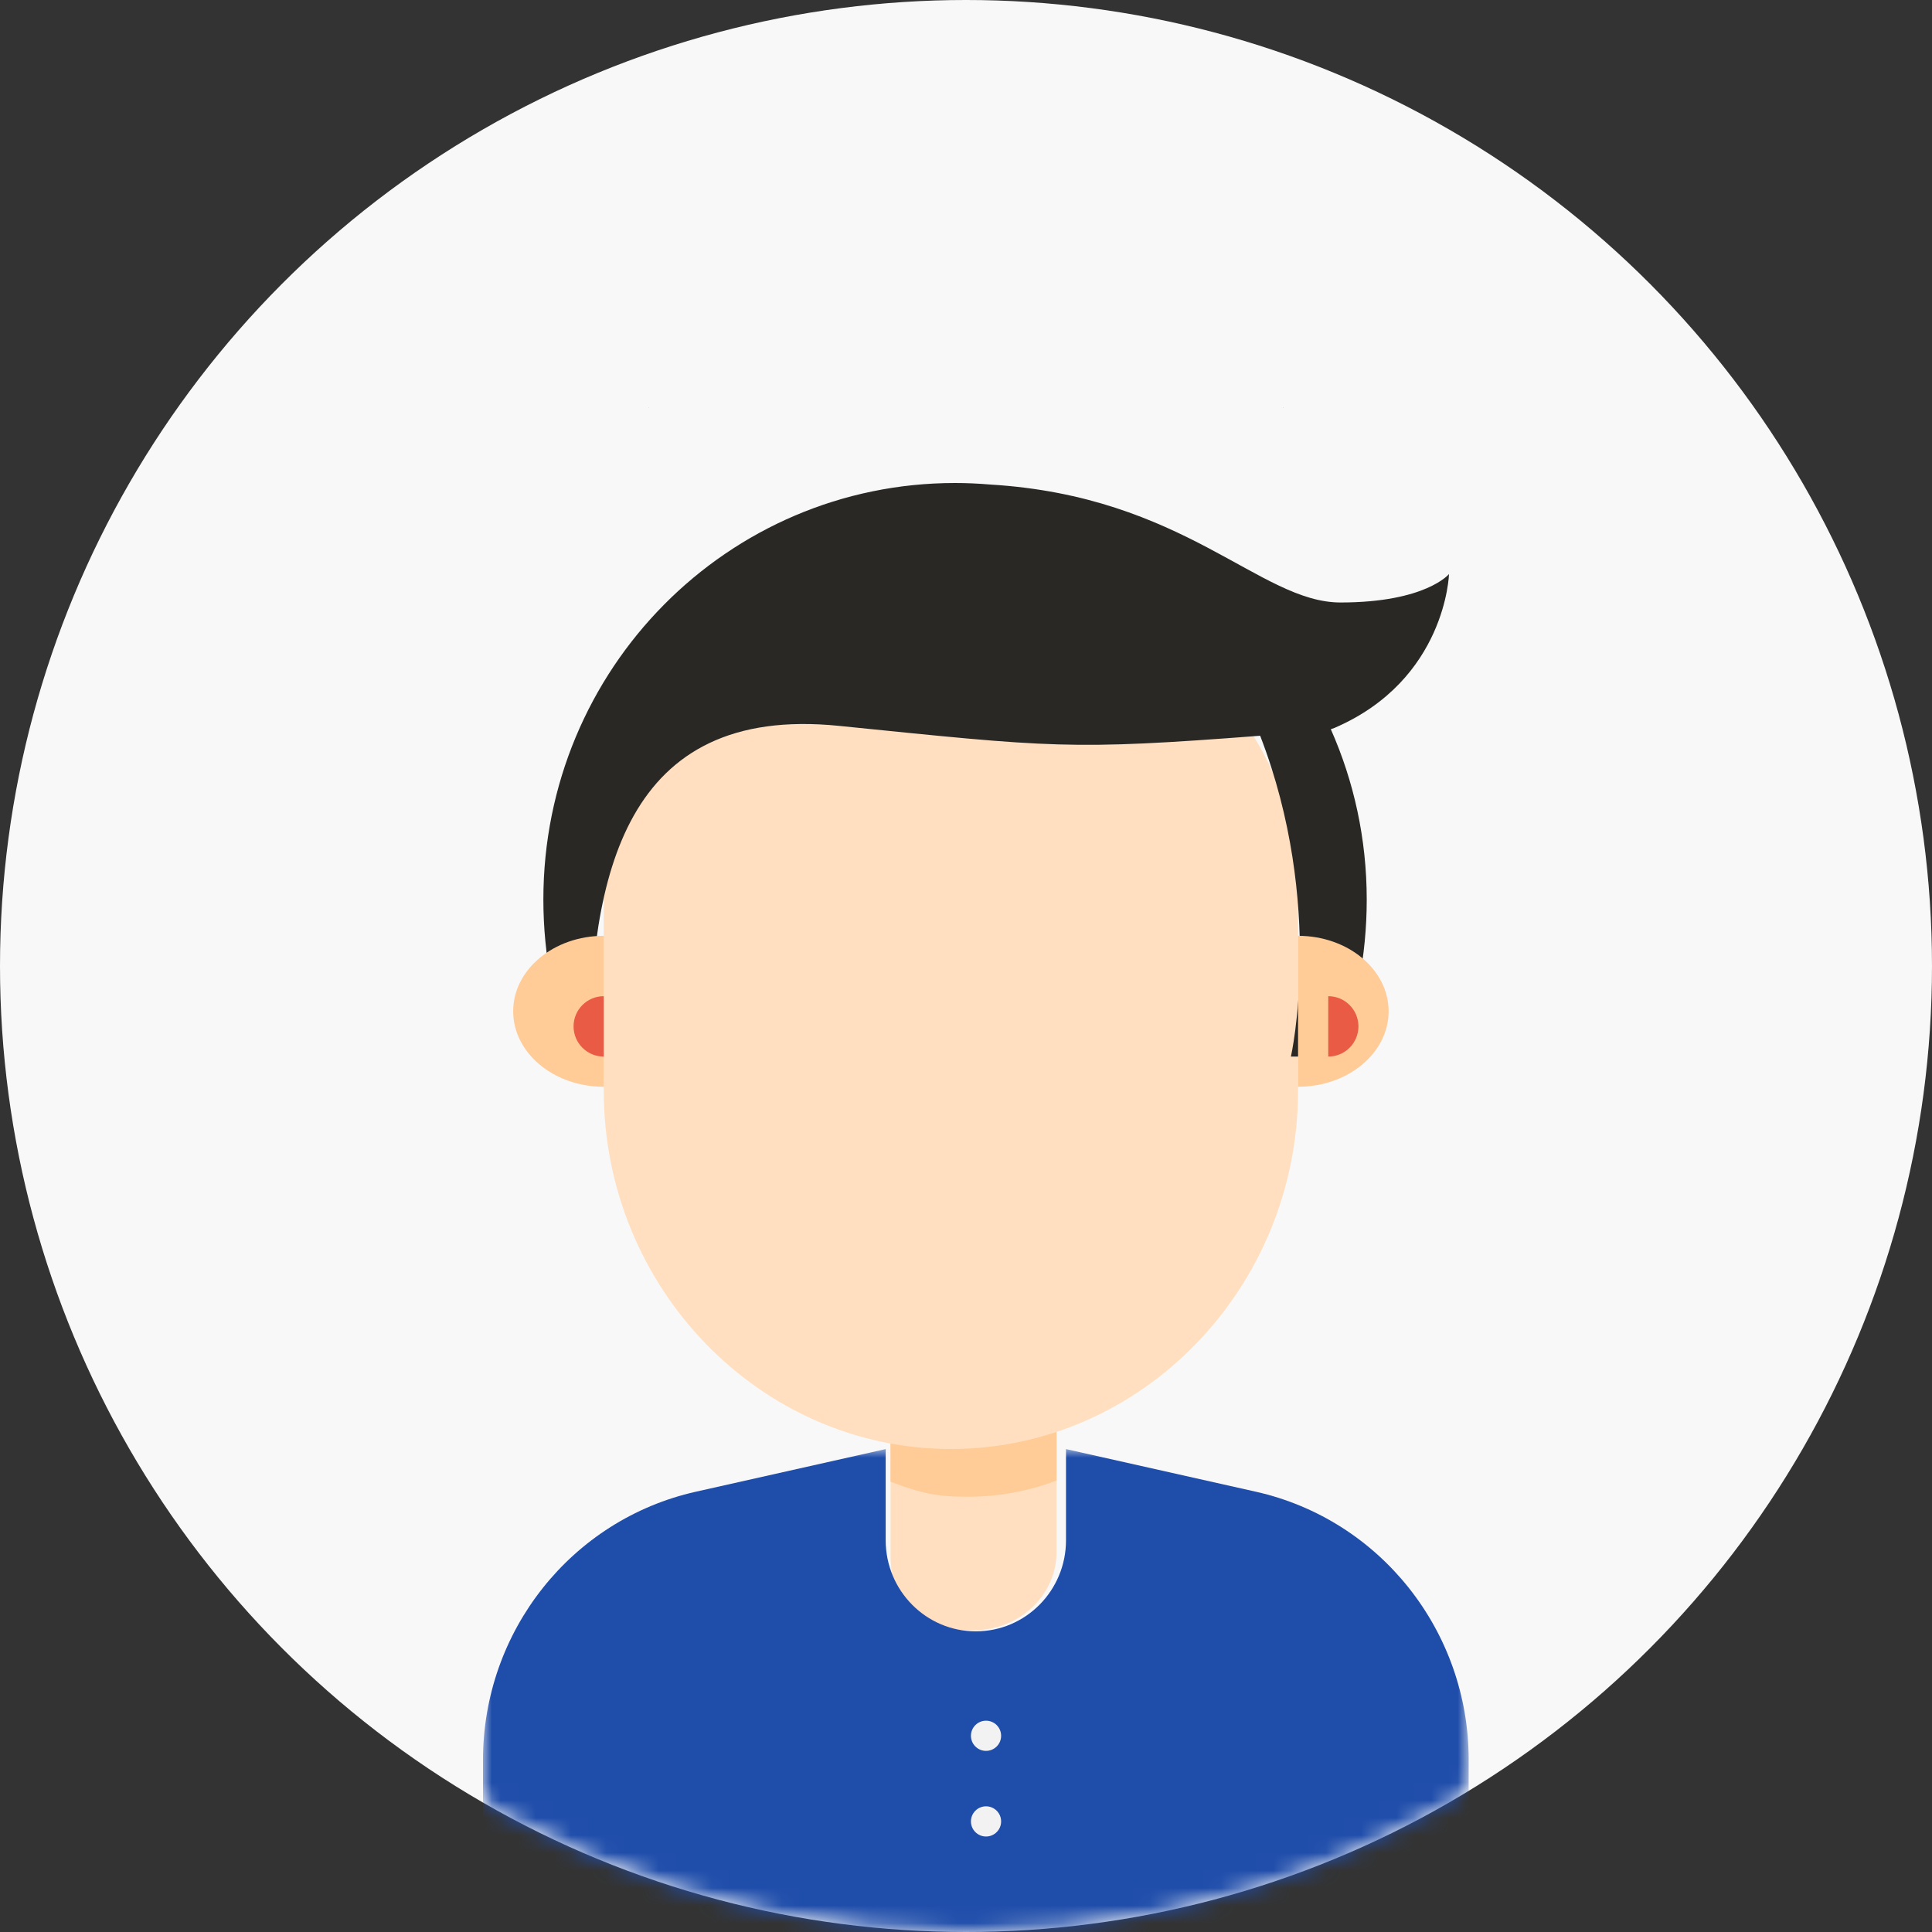 <?xml version="1.0" encoding="UTF-8"?>
<svg width="110px" height="110px" viewBox="0 0 110 110" version="1.1" xmlns="http://www.w3.org/2000/svg" xmlns:xlink="http://www.w3.org/1999/xlink">
    <rect x="0" y="0" width="110" height="110" fill="#333333" stroke="none"/>
    <!-- Generator: Sketch 54.1 (76490) - https://sketchapp.com -->
    <title>头像2</title>
    <desc>Created with Sketch.</desc>
    <defs>
        <circle id="path-1" cx="55" cy="55" r="55"></circle>
        <polygon id="path-3" points="0 0.005 56.121 0.005 56.121 30.938 0 30.938"></polygon>
        <polygon id="path-5" points="2.062 98.25 55.344 98.25 55.344 0.281 2.062 0.281"></polygon>
    </defs>
    <g id="页面1" stroke="none" stroke-width="1" fill="none" fill-rule="evenodd">
        <g id="3-2我的-已登录-已实名" transform="translate(-320, -168)">
            <g id="头像2" transform="translate(320, 168)">
                <mask id="mask-2" fill="white">
                    <use xlink:href="#path-1"></use>
                </mask>
                <use id="椭圆形" fill="#F8F8F8" xlink:href="#path-1"></use>
                <g id="分组" mask="url(#mask-2)">
                    <g transform="translate(27.156, 15.188)">
                        <path d="M9.807,8.003 C9.8,8.008 9.793,8.013 9.787,8.02 L9.797,8.029 L9.807,8.003 Z" id="Fill-1" stroke="none" fill="#3A1D0C" fill-rule="evenodd"></path>
                        <path d="M45.902,8.02 C45.895,8.013 45.888,8.008 45.879,8.001 L45.891,8.03 L45.902,8.02 Z" id="Fill-3" stroke="none" fill="#3A1D0C" fill-rule="evenodd"></path>
                        <path d="M28.302,77.625 L27.387,77.625 C24.792,77.625 23.547,75.792 23.547,73.328 L23.547,64.039 L33,63.875 L33,73.164 C33,75.628 30.896,77.625 28.302,77.625" id="Fill-5" stroke="none" fill="#FFDFBF" fill-rule="evenodd"></path>
                        <g id="分组" stroke="none" stroke-width="1" fill="none" fill-rule="evenodd" transform="translate(0.344, 67.312)">
                            <mask id="mask-4" fill="white">
                                <use xlink:href="#path-3"></use>
                            </mask>
                            <g id="Clip-8"></g>
                            <path d="M33.194,0.005 L33.194,5.195 C33.194,8.06 30.895,10.382 28.06,10.382 C25.225,10.382 22.927,8.06 22.927,5.195 L22.927,0.005 L12.119,2.432 C5.038,4.023 -9.00297619e-05,10.371 -9.00297619e-05,17.702 L-9.00297619e-05,30.938 L28.06,30.938 L56.121,30.938 L56.121,17.702 C56.121,10.371 51.083,4.023 44.002,2.432 L33.194,0.005 Z" id="Fill-7" fill="#1F4DAA" mask="url(#mask-4)"></path>
                        </g>
                        <path d="M23.547,69.172 C25.17,69.787 26.069,70.031 27.888,70.031 C29.712,70.031 31.373,69.724 33,69.105 L33,65.739 C31.373,66.357 29.712,66.61 27.888,66.61 C26.029,66.61 25.198,66.327 23.546,65.686 L23.547,69.172 Z" id="Fill-9" stroke="none" fill="#FFCC98" fill-rule="evenodd"></path>
                        <path d="M46.75,46.9 C46.75,58.127 37.856,67.312 26.985,67.312 C16.113,67.312 7.219,58.127 7.219,46.9 L7.219,35.907 C7.219,27.445 13.437,20.374 21.591,19.54 C23.313,19.364 25.238,19.263 27.387,19.263 C27.387,19.263 29.003,19.142 31.306,19.206 C39.911,19.449 46.75,26.755 46.75,35.644 L46.75,46.9 Z" id="Fill-11" stroke="none" fill="#FFDFBF" fill-rule="evenodd"></path>
                        <path d="M49.164,19.115 C44.568,19.115 40.302,13.062 29.215,12.399 C28.557,12.343 27.892,12.312 27.221,12.312 C14.276,12.312 3.781,22.891 3.781,36.026 C3.781,39.216 4.402,42.4 5.525,44.969 L6.415,44.969 C6.415,34.694 8.405,24.906 20.604,26.139 C32.802,27.373 33.731,27.535 44.592,26.702 C48.296,36.282 46.344,44.969 46.344,44.969 L48.917,44.969 C50.04,42.4 50.66,39.227 50.66,36.037 C50.66,32.571 49.929,29.296 48.615,26.33 C48.687,26.303 48.758,26.284 48.828,26.255 C55.179,23.515 55.344,17.495 55.344,17.495 C55.344,17.495 54.027,19.115 49.164,19.115 Z" id="Fill-13" stroke="none" fill="#292825" fill-rule="evenodd"></path>
                        <path d="M46.75,46.688 C49.597,46.688 51.906,44.764 51.906,42.391 C51.906,40.018 49.597,38.094 46.75,38.094" id="Fill-15" stroke="none" fill="#FFCC98" fill-rule="evenodd"></path>
                        <path d="M48.469,44.969 C49.418,44.969 50.188,44.199 50.188,43.25 C50.188,42.301 49.418,41.531 48.469,41.531" id="Fill-17" stroke="none" fill="#E95B45" fill-rule="evenodd"></path>
                        <path d="M7.219,46.688 C4.371,46.688 2.062,44.764 2.062,42.391 C2.062,40.018 4.371,38.094 7.219,38.094" id="Fill-19" stroke="none" fill="#FFCC98" fill-rule="evenodd"></path>
                        <path d="M7.219,44.969 C6.27,44.969 5.5,44.199 5.5,43.25 C5.5,42.301 6.27,41.531 7.219,41.531" id="Fill-21" stroke="none" fill="#E95B45" fill-rule="evenodd"></path>
                        <mask id="mask-6" fill="white">
                            <use xlink:href="#path-5"></use>
                        </mask>
                        <g id="Clip-24" stroke="none" fill="none"></g>
                        <polygon id="Fill-23" stroke="none" fill="#1F4DAA" fill-rule="evenodd" mask="url(#mask-6)" points="43.312 98.25 44.172 98.25 44.172 89.656 43.312 89.656"></polygon>
                        <polygon id="Fill-25" stroke="none" fill="#1F4DAA" fill-rule="evenodd" mask="url(#mask-6)" points="10.656 98.25 12.375 98.25 12.375 89.656 10.656 89.656"></polygon>
                        <path d="M29.844,83.641 C29.844,84.115 29.459,84.5 28.984,84.5 C28.51,84.5 28.125,84.115 28.125,83.641 C28.125,83.166 28.51,82.781 28.984,82.781 C29.459,82.781 29.844,83.166 29.844,83.641" id="Fill-26" stroke="none" fill="#F2F2F2" fill-rule="evenodd" mask="url(#mask-6)"></path>
                        <path d="M29.844,88.516 C29.844,88.99 29.459,89.375 28.984,89.375 C28.51,89.375 28.125,88.99 28.125,88.516 C28.125,88.041 28.51,87.656 28.984,87.656 C29.459,87.656 29.844,88.041 29.844,88.516" id="Fill-27" stroke="none" fill="#F2F2F2" fill-rule="evenodd" mask="url(#mask-6)"></path>
                    </g>
                </g>
            </g>
        </g>
    </g>
</svg>